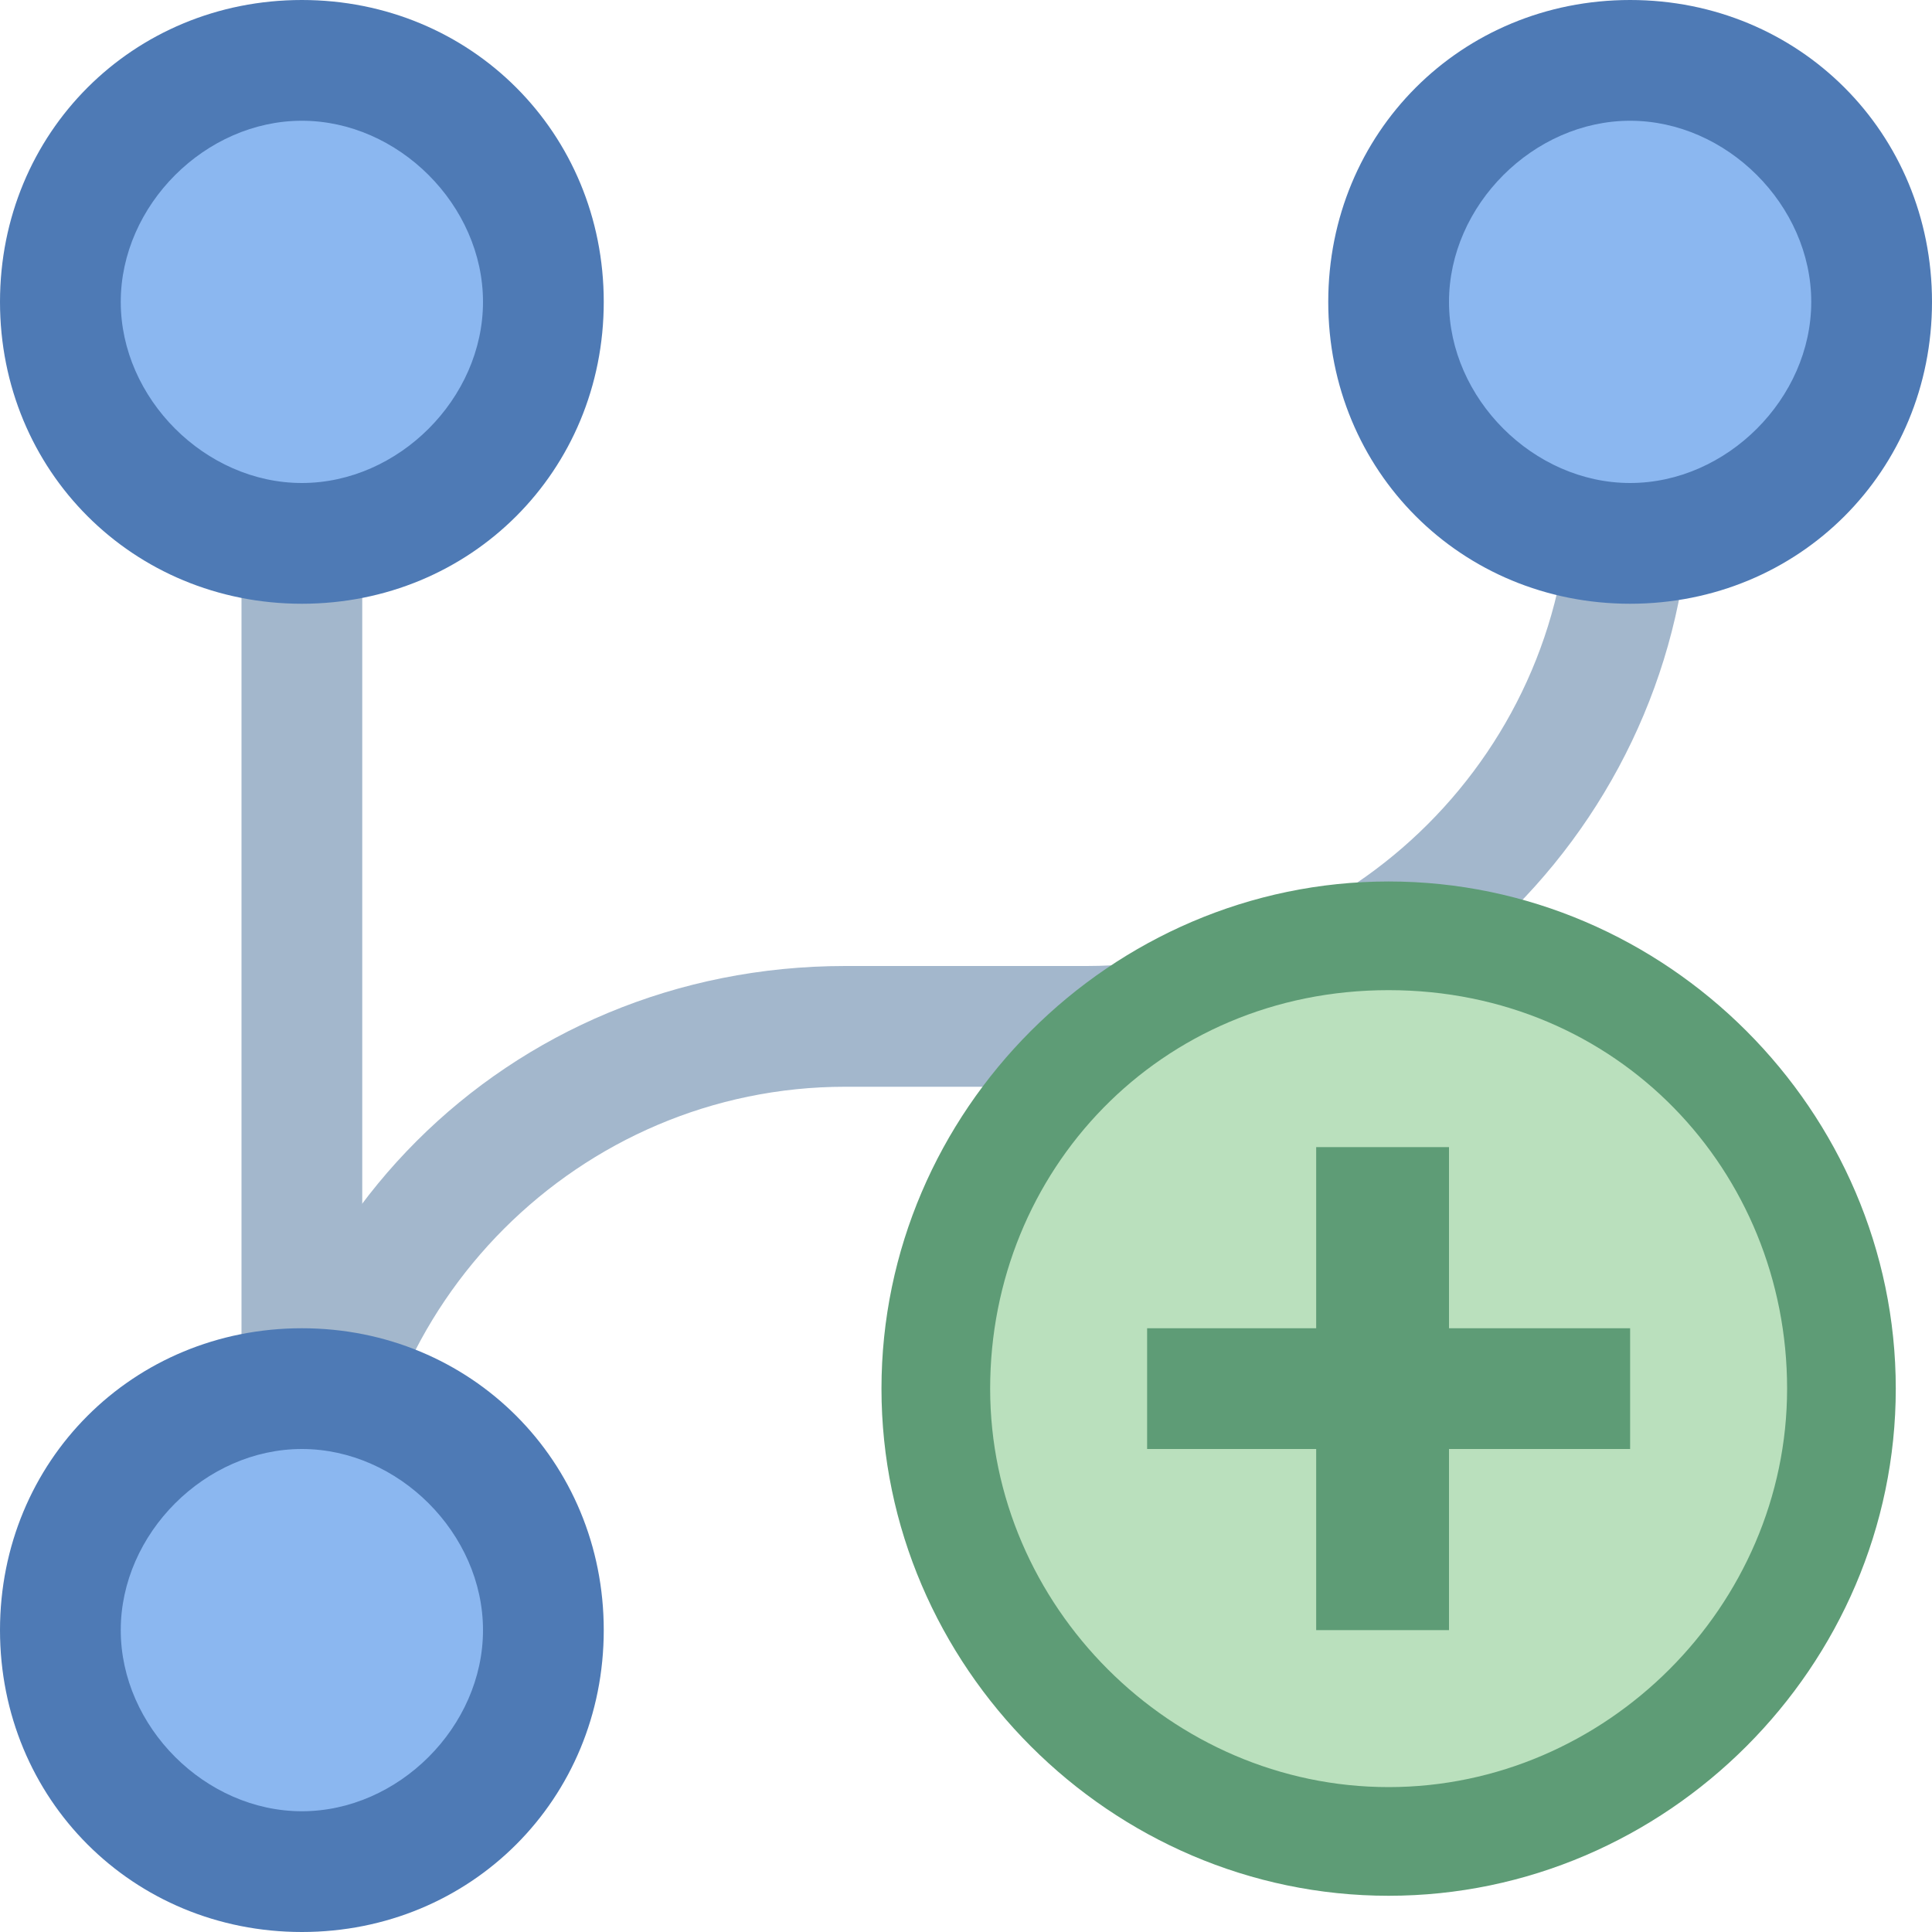 <?xml version="1.0" encoding="utf-8"?>
<!-- Generator: Adobe Illustrator 22.1.0, SVG Export Plug-In . SVG Version: 6.00 Build 0)  -->
<svg version="1.1" id="katman_1" xmlns="http://www.w3.org/2000/svg" xmlns:xlink="http://www.w3.org/1999/xlink" x="0px" y="0px"
	 viewBox="0 0 16 16" style="enable-background:new 0 0 16 16;" xml:space="preserve">
<style type="text/css">
	.st0{fill:#A3B7CC;}
	.st1{fill:#8BB7F0;}
	.st2{fill:#4E7AB5;}
	.st3{fill:#BAE0BD;}
	.st4{fill:#5E9C76;}
</style>
<path class="st0" d="M3,14.5H2V13c0-2.8,2.2-5,5-5h2c2.2,0,4-1.8,4-4V1.9h1V4c0,2.7-2.2,5-5,5H7c-2.2,0-4,1.8-4,4V14.5z"/>
<path class="st0" d="M2,2.5h1v11H2V2.5z"/>
<path class="st1" d="M2.5,0.5c-1.1,0-2,0.9-2,2s0.9,2,2,2s2-0.9,2-2S3.6,0.5,2.5,0.5z"/>
<path class="st2" d="M2.5,1C3.3,1,4,1.7,4,2.5S3.3,4,2.5,4S1,3.3,1,2.5S1.7,1,2.5,1 M2.5,0C1.1,0,0,1.1,0,2.5S1.1,5,2.5,5
	S5,3.9,5,2.5S3.9,0,2.5,0L2.5,0z"/>
<path class="st1" d="M2.5,11.5c-1.1,0-2,0.9-2,2s0.9,2,2,2s2-0.9,2-2S3.6,11.5,2.5,11.5z"/>
<path class="st2" d="M2.5,12C3.3,12,4,12.7,4,13.5S3.3,15,2.5,15S1,14.3,1,13.5S1.7,12,2.5,12 M2.5,11C1.1,11,0,12.1,0,13.5
	S1.1,16,2.5,16S5,14.9,5,13.5S3.9,11,2.5,11L2.5,11z"/>
<g>
	<path class="st1" d="M13.5,0.5c-1.1,0-2,0.9-2,2s0.9,2,2,2s2-0.9,2-2S14.6,0.5,13.5,0.5z"/>
	<path class="st2" d="M13.5,1C14.3,1,15,1.7,15,2.5S14.3,4,13.5,4S12,3.3,12,2.5S12.7,1,13.5,1 M13.5,0C12.1,0,11,1.1,11,2.5
		S12.1,5,13.5,5S16,3.9,16,2.5S14.9,0,13.5,0L13.5,0z"/>
</g>
<path class="st3" d="M11.5,7.7c-2.1,0-3.8,1.8-3.8,3.8s1.8,3.8,3.8,3.8s3.8-1.8,3.8-3.8S13.6,7.7,11.5,7.7z"/>
<path class="st4" d="M11.5,8.2c1.9,0,3.3,1.5,3.3,3.3s-1.5,3.3-3.3,3.3s-3.3-1.5-3.3-3.3S9.6,8.2,11.5,8.2 M11.5,7.3
	c-2.3,0-4.2,1.9-4.2,4.2s1.9,4.2,4.2,4.2s4.2-1.9,4.2-4.2S13.8,7.3,11.5,7.3L11.5,7.3z"/>
<path class="st4" d="M9.5,11h4V12h-4V11z"/>
<path class="st4" d="M10.9,13.5l0-4H12v4H10.9z"/>
</svg>
